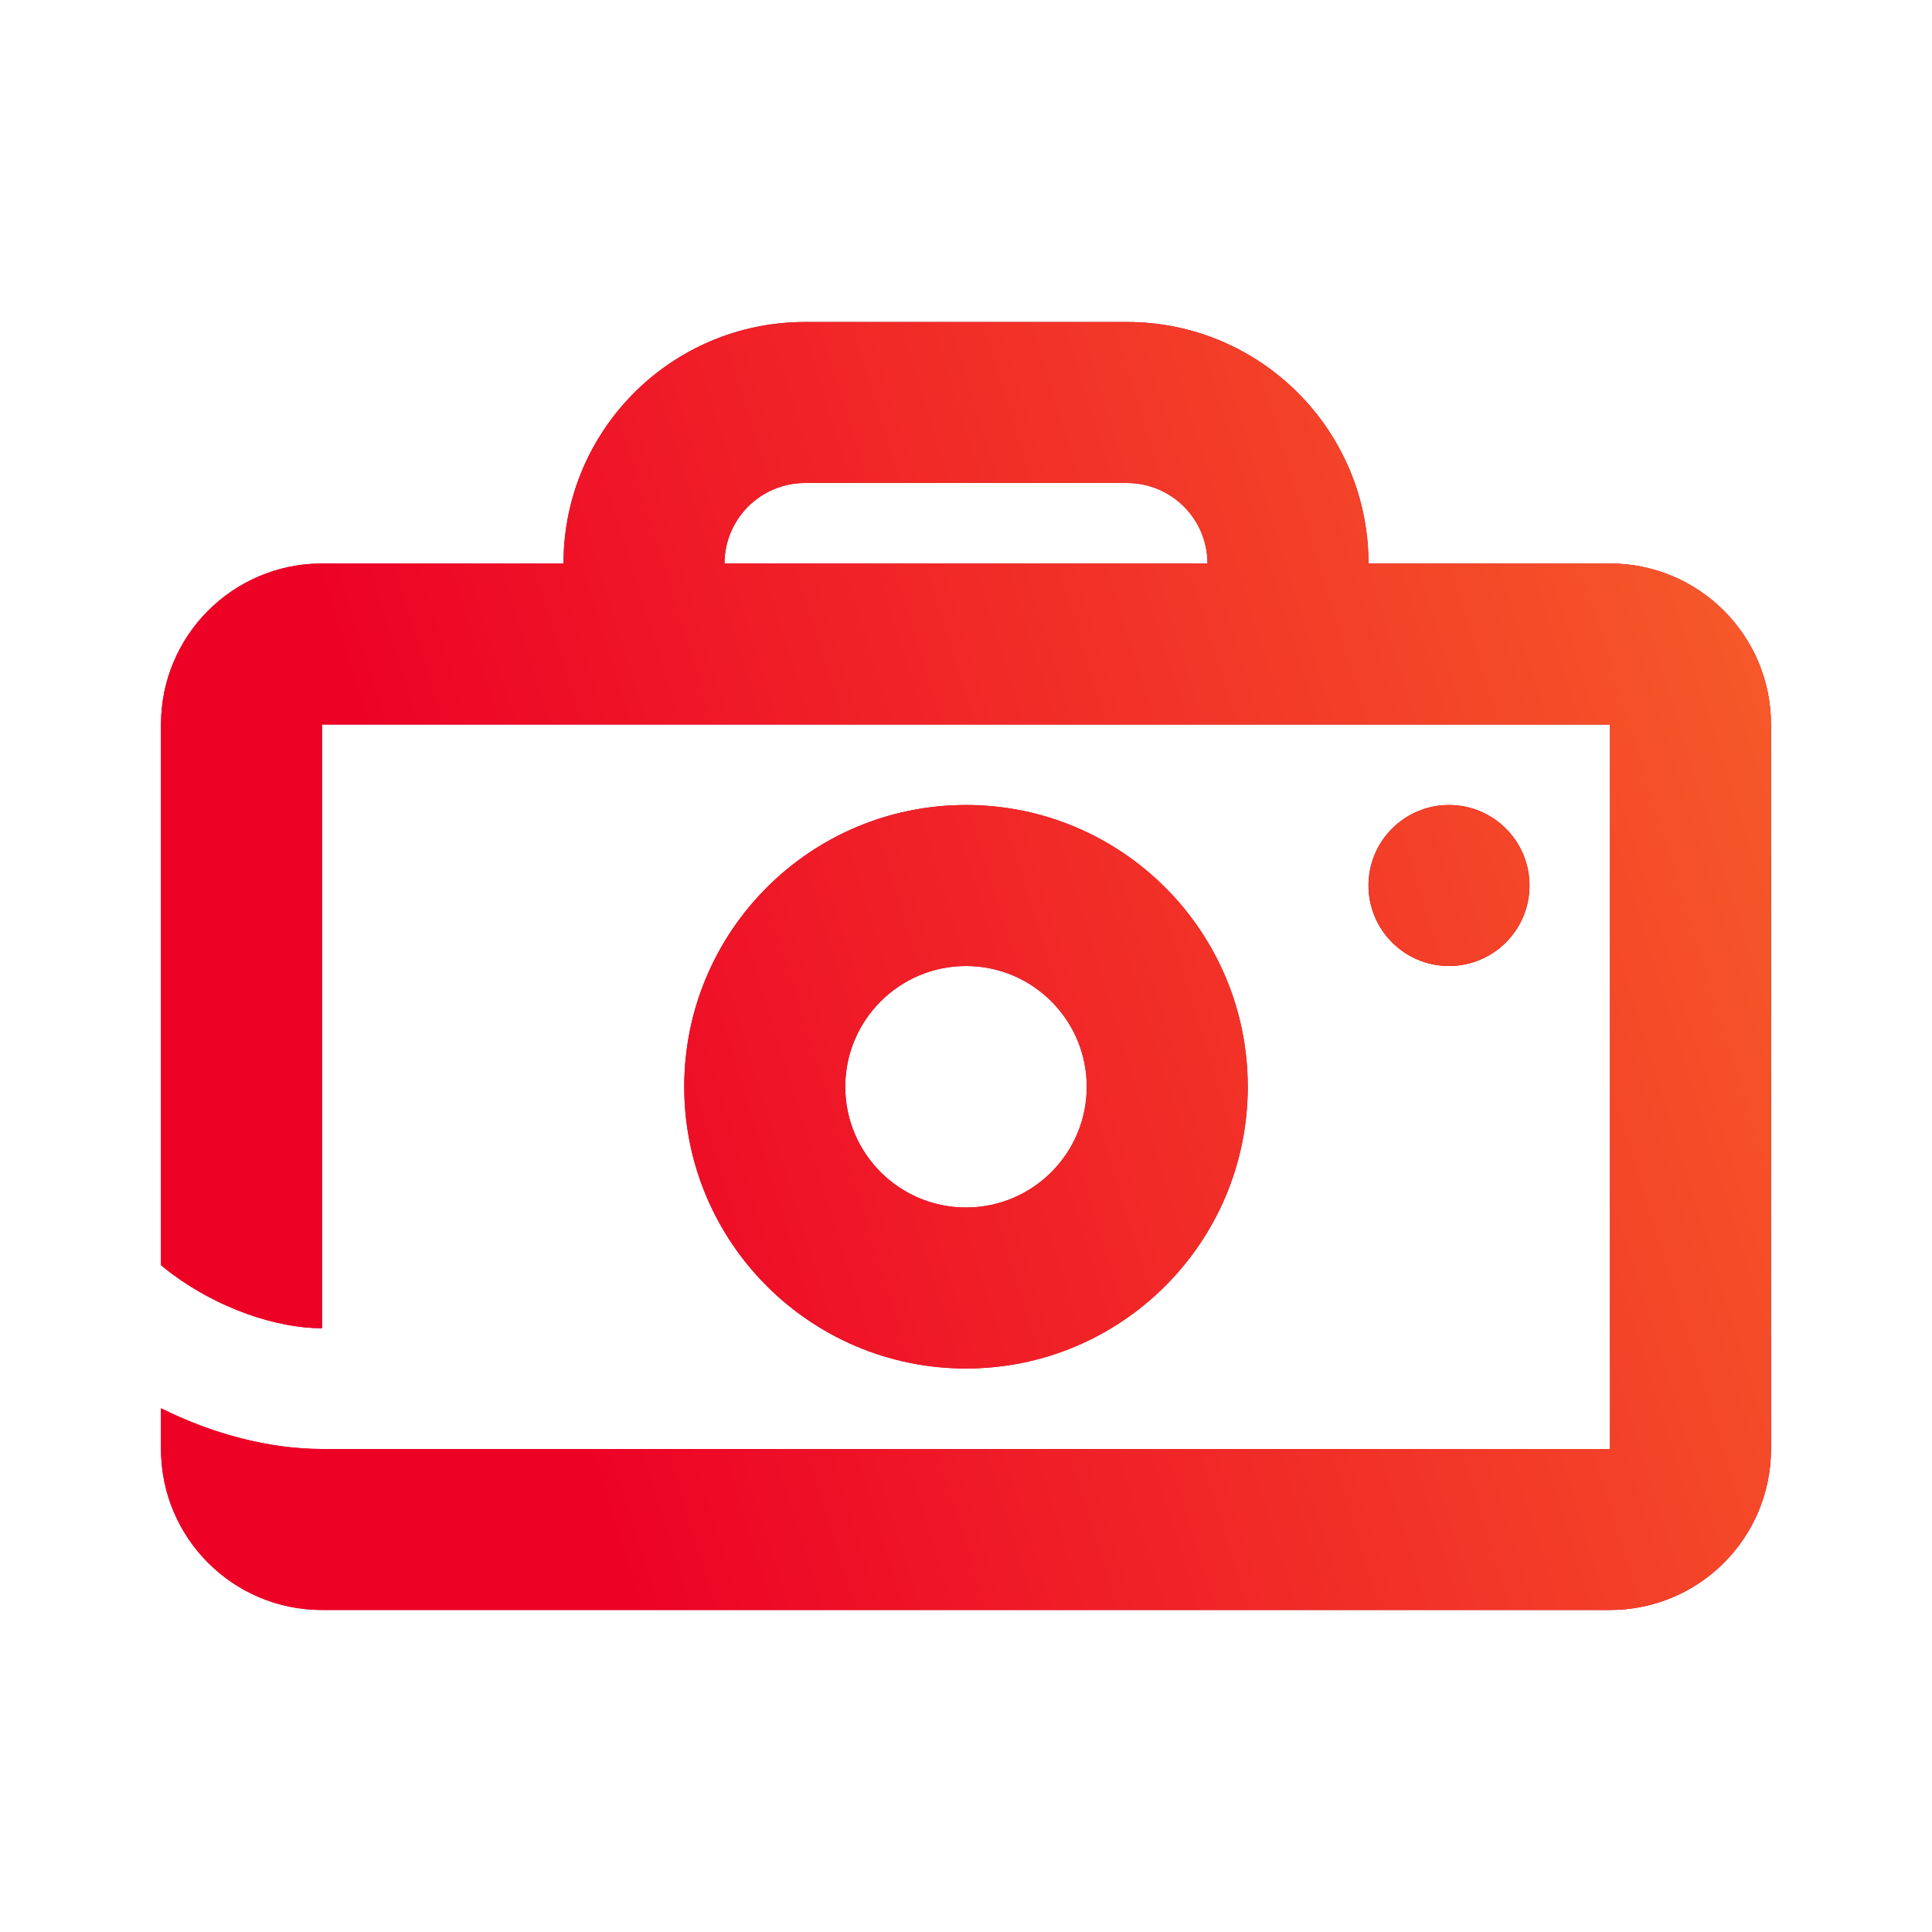<svg width="24" height="24" viewBox="0 0 24 24" fill="none" xmlns="http://www.w3.org/2000/svg">
<path fill-rule="evenodd" clip-rule="evenodd" d="M7 7C7 5.343 8.343 4 10 4H14C15.657 4 17 5.343 17 7H20C21.105 7 22 7.895 22 9V18C22 19.105 21.105 20 20 20H4C2.895 20 2 19.105 2 18V17.494C2.638 17.812 3.342 18 4 18H20V9H4V16.5C3.434 16.5 2.713 16.254 2.136 15.824C2.089 15.789 2.043 15.753 2 15.717V9C2 7.895 2.895 7 4 7H7ZM9 7C9 6.448 9.448 6 10 6H14C14.552 6 15 6.448 15 7H9ZM18 12C18.552 12 19 11.552 19 11C19 10.448 18.552 10 18 10C17.448 10 17 10.448 17 11C17 11.552 17.448 12 18 12ZM13.5 13.5C13.5 14.328 12.828 15 12 15C11.172 15 10.5 14.328 10.5 13.5C10.5 12.672 11.172 12 12 12C12.828 12 13.5 12.672 13.5 13.5ZM15.5 13.5C15.5 15.433 13.933 17 12 17C10.067 17 8.5 15.433 8.5 13.5C8.5 11.567 10.067 10 12 10C13.933 10 15.5 11.567 15.5 13.5Z" fill="#B90024"/>
<path fill-rule="evenodd" clip-rule="evenodd" d="M7 7C7 5.343 8.343 4 10 4H14C15.657 4 17 5.343 17 7H20C21.105 7 22 7.895 22 9V18C22 19.105 21.105 20 20 20H4C2.895 20 2 19.105 2 18V17.494C2.638 17.812 3.342 18 4 18H20V9H4V16.5C3.434 16.5 2.713 16.254 2.136 15.824C2.089 15.789 2.043 15.753 2 15.717V9C2 7.895 2.895 7 4 7H7ZM9 7C9 6.448 9.448 6 10 6H14C14.552 6 15 6.448 15 7H9ZM18 12C18.552 12 19 11.552 19 11C19 10.448 18.552 10 18 10C17.448 10 17 10.448 17 11C17 11.552 17.448 12 18 12ZM13.5 13.5C13.5 14.328 12.828 15 12 15C11.172 15 10.5 14.328 10.5 13.5C10.5 12.672 11.172 12 12 12C12.828 12 13.5 12.672 13.5 13.5ZM15.5 13.5C15.5 15.433 13.933 17 12 17C10.067 17 8.5 15.433 8.5 13.5C8.5 11.567 10.067 10 12 10C13.933 10 15.5 11.567 15.5 13.5Z" fill="url(#paint0_linear_12961_104149)"/>
<defs>
<linearGradient id="paint0_linear_12961_104149" x1="3.868" y1="19.475" x2="37.088" y2="9.22" gradientUnits="userSpaceOnUse">
<stop offset="0.106" stop-color="#ED0226"/>
<stop offset="1" stop-color="#FDA22B"/>
</linearGradient>
</defs>
</svg>
